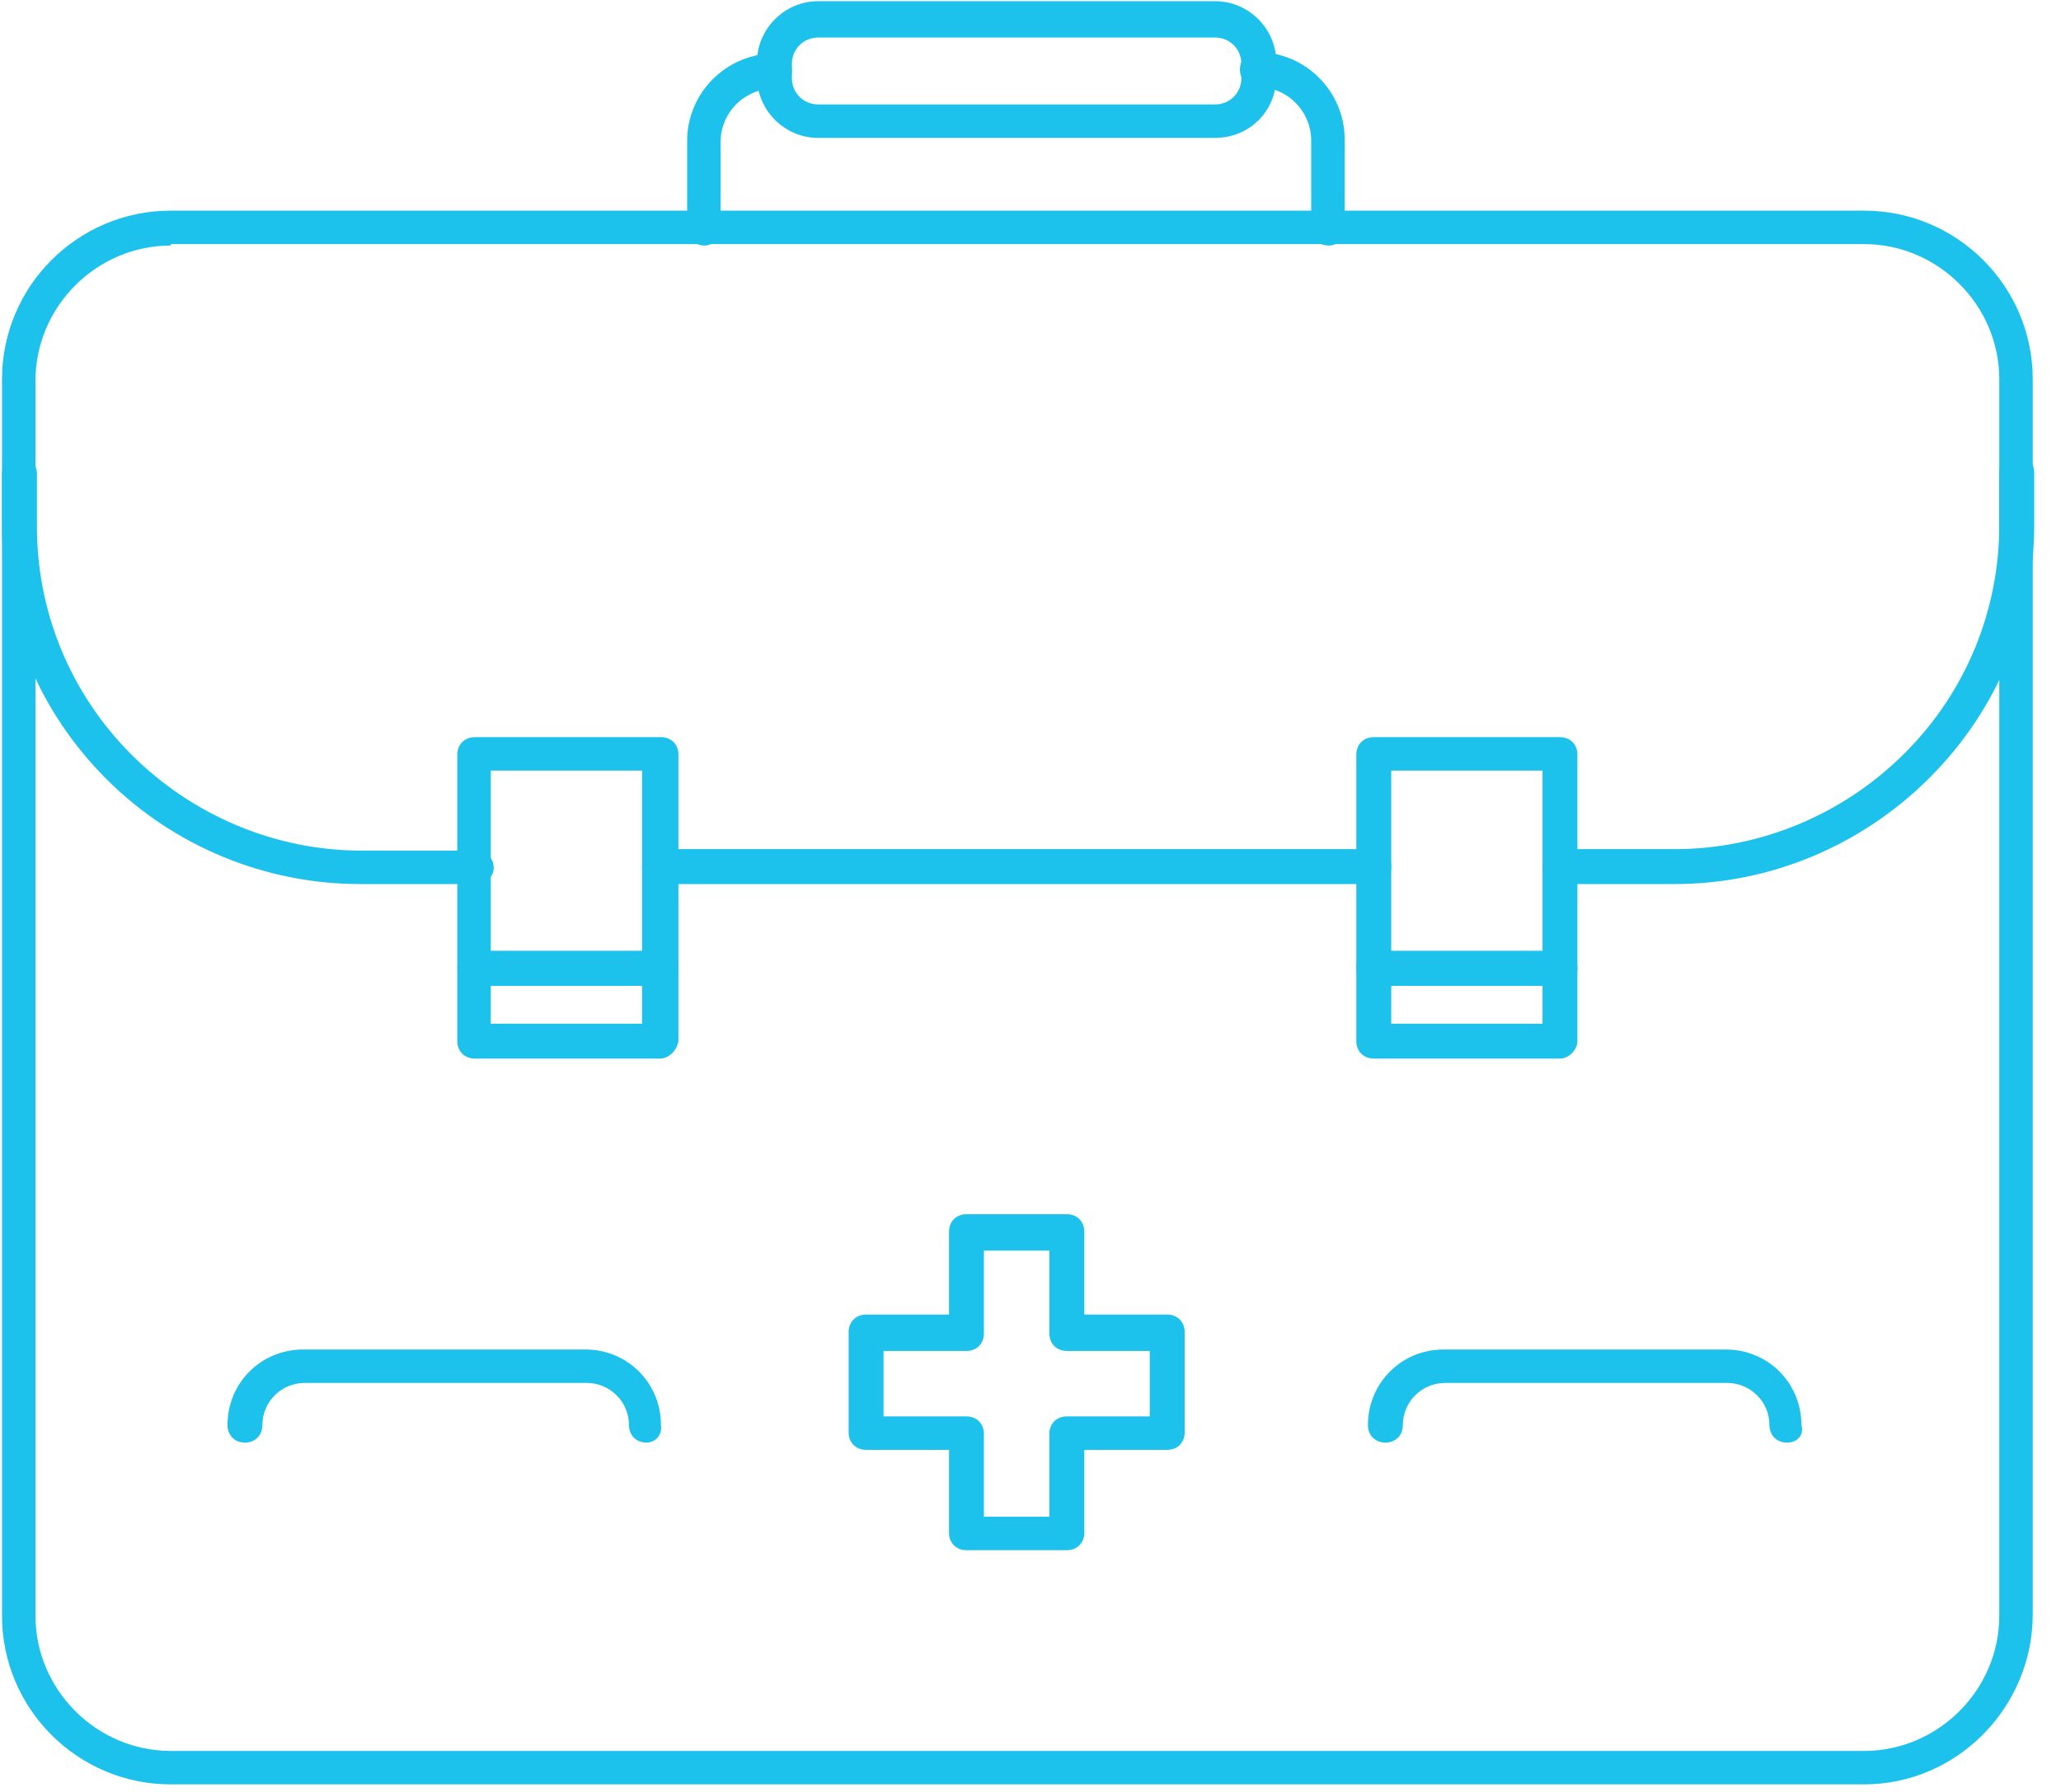 <?xml version="1.0" encoding="UTF-8"?>
<svg width="69px" height="60px" viewBox="0 0 69 60" version="1.1" xmlns="http://www.w3.org/2000/svg" xmlns:xlink="http://www.w3.org/1999/xlink">
    <title>药箱</title>
    <g id="2期" stroke="none" stroke-width="1" fill="none" fill-rule="evenodd">
        <g id="1.首页" transform="translate(-847, -3650)" fill="#1CC2EB" fill-rule="nonzero">
            <g id="药箱" transform="translate(847, 3650)">
                <path d="M62.405,59.747 L5.716,59.747 C2.599,59.747 0.067,57.215 0.067,54.098 L0.067,12.702 C0.067,9.585 2.599,7.053 5.716,7.053 L62.405,7.053 C65.522,7.053 68.054,9.585 68.054,12.702 L68.054,54.049 C68.054,57.166 65.522,59.747 62.405,59.747 Z M5.716,8.221 C3.233,8.221 1.187,10.267 1.187,12.751 L1.187,54.098 C1.187,56.582 3.233,58.627 5.716,58.627 L62.405,58.627 C64.888,58.627 66.934,56.582 66.934,54.098 L66.934,12.702 C66.934,10.218 64.888,8.173 62.405,8.173 L5.716,8.173 L5.716,8.221 Z" id="形状"></path>
                <path d="M15.895,29.601 L12.047,29.601 C8.882,29.601 5.814,28.335 3.573,26.095 C1.284,23.806 0.067,20.835 0.067,17.621 L0.067,15.867 C0.067,15.527 0.31,15.283 0.651,15.283 C0.992,15.283 1.236,15.527 1.236,15.867 L1.236,17.621 C1.236,20.494 2.356,23.221 4.401,25.267 C6.447,27.312 9.223,28.481 12.096,28.481 L15.944,28.481 C16.284,28.481 16.528,28.725 16.528,29.066 C16.528,29.406 16.187,29.601 15.895,29.601 L15.895,29.601 Z M45.992,29.601 L22.08,29.601 C21.739,29.601 21.496,29.358 21.496,29.017 C21.496,28.676 21.739,28.432 22.08,28.432 L45.992,28.432 C46.333,28.432 46.577,28.676 46.577,29.017 C46.577,29.358 46.333,29.601 45.992,29.601 L45.992,29.601 Z M56.073,29.601 L52.226,29.601 C51.885,29.601 51.642,29.358 51.642,29.017 C51.642,28.676 51.885,28.432 52.226,28.432 L56.073,28.432 C58.947,28.432 61.723,27.264 63.768,25.218 C65.814,23.173 66.934,20.445 66.934,17.572 L66.934,15.819 C66.934,15.478 67.177,15.234 67.518,15.234 C67.859,15.234 68.103,15.478 68.103,15.819 L68.103,17.572 C68.103,20.786 66.885,23.757 64.596,26.046 C62.307,28.335 59.239,29.601 56.073,29.601 L56.073,29.601 Z" id="形状"></path>
                <path d="M22.08,32.962 L15.895,32.962 C15.554,32.962 15.31,32.718 15.31,32.377 L15.31,25.267 C15.31,24.926 15.554,24.682 15.895,24.682 L22.129,24.682 C22.47,24.682 22.713,24.926 22.713,25.267 L22.713,32.426 C22.664,32.718 22.421,32.962 22.08,32.962 Z M16.431,31.842 L21.496,31.842 L21.496,25.803 L16.431,25.803 L16.431,31.842 Z M52.226,32.962 L45.992,32.962 C45.651,32.962 45.408,32.718 45.408,32.377 L45.408,25.267 C45.408,24.926 45.651,24.682 45.992,24.682 L52.226,24.682 C52.567,24.682 52.81,24.926 52.81,25.267 L52.81,32.426 C52.81,32.718 52.518,32.962 52.226,32.962 Z M46.577,31.842 L51.642,31.842 L51.642,25.803 L46.577,25.803 L46.577,31.842 L46.577,31.842 Z" id="形状"></path>
                <path d="M22.08,35.445 L15.895,35.445 C15.554,35.445 15.31,35.202 15.31,34.861 L15.31,32.426 C15.31,32.085 15.554,31.842 15.895,31.842 L22.129,31.842 C22.47,31.842 22.713,32.085 22.713,32.426 L22.713,34.861 C22.664,35.153 22.421,35.445 22.08,35.445 Z M16.431,34.277 L21.496,34.277 L21.496,33.01 L16.431,33.01 L16.431,34.277 Z M52.226,35.445 L45.992,35.445 C45.651,35.445 45.408,35.202 45.408,34.861 L45.408,32.426 C45.408,32.085 45.651,31.842 45.992,31.842 L52.226,31.842 C52.567,31.842 52.81,32.085 52.81,32.426 L52.81,34.861 C52.81,35.153 52.518,35.445 52.226,35.445 Z M46.577,34.277 L51.642,34.277 L51.642,33.01 L46.577,33.01 L46.577,34.277 L46.577,34.277 Z M35.716,51.906 L32.356,51.906 C32.015,51.906 31.772,51.663 31.772,51.322 L31.772,48.546 L28.996,48.546 C28.655,48.546 28.411,48.303 28.411,47.962 L28.411,44.601 C28.411,44.26 28.655,44.017 28.996,44.017 L31.772,44.017 L31.772,41.241 C31.772,40.9 32.015,40.656 32.356,40.656 L35.716,40.656 C36.057,40.656 36.301,40.9 36.301,41.241 L36.301,44.017 L39.077,44.017 C39.418,44.017 39.661,44.26 39.661,44.601 L39.661,47.962 C39.661,48.303 39.418,48.546 39.077,48.546 L36.301,48.546 L36.301,51.322 C36.301,51.663 36.057,51.906 35.716,51.906 Z M32.94,50.786 L35.132,50.786 L35.132,48.01 C35.132,47.669 35.375,47.426 35.716,47.426 L38.492,47.426 L38.492,45.234 L35.716,45.234 C35.375,45.234 35.132,44.991 35.132,44.65 L35.132,41.874 L32.94,41.874 L32.94,44.65 C32.94,44.991 32.697,45.234 32.356,45.234 L29.58,45.234 L29.58,47.426 L32.356,47.426 C32.697,47.426 32.94,47.669 32.94,48.01 L32.94,50.786 L32.94,50.786 Z" id="形状"></path>
                <path d="M59.823,48.303 C59.483,48.303 59.239,48.059 59.239,47.718 C59.239,46.939 58.606,46.306 57.827,46.306 L48.379,46.306 C47.599,46.306 46.966,46.939 46.966,47.718 C46.966,48.059 46.723,48.303 46.382,48.303 C46.041,48.303 45.797,48.059 45.797,47.718 C45.797,46.306 46.918,45.186 48.33,45.186 L57.778,45.186 C59.19,45.186 60.31,46.306 60.31,47.718 C60.408,48.059 60.164,48.303 59.823,48.303 L59.823,48.303 Z M21.642,48.303 C21.301,48.303 21.057,48.059 21.057,47.718 C21.057,46.939 20.424,46.306 19.645,46.306 L10.197,46.306 C9.418,46.306 8.784,46.939 8.784,47.718 C8.784,48.059 8.541,48.303 8.2,48.303 C7.859,48.303 7.616,48.059 7.616,47.718 C7.616,46.306 8.736,45.186 10.148,45.186 L19.596,45.186 C21.009,45.186 22.129,46.306 22.129,47.718 C22.177,48.059 21.934,48.303 21.642,48.303 Z M23.59,8.221 C23.249,8.221 23.005,7.978 23.005,7.637 L23.005,4.715 C23.005,3.108 24.32,1.793 25.927,1.793 C26.268,1.793 26.512,2.036 26.512,2.377 C26.512,2.718 26.268,2.962 25.927,2.962 C24.953,2.962 24.125,3.741 24.125,4.764 L24.125,7.686 C24.174,7.929 23.882,8.221 23.59,8.221 L23.59,8.221 Z M44.483,8.221 C44.142,8.221 43.898,7.978 43.898,7.637 L43.898,4.715 C43.898,3.741 43.119,2.913 42.096,2.913 C41.755,2.913 41.512,2.669 41.512,2.329 C41.512,1.988 41.755,1.744 42.096,1.744 C43.703,1.744 45.018,3.059 45.018,4.666 L45.018,7.588 C45.067,7.929 44.823,8.221 44.483,8.221 L44.483,8.221 Z" id="形状"></path>
                <path d="M40.684,4.617 L27.388,4.617 C26.268,4.617 25.343,3.692 25.343,2.572 L25.343,2.085 C25.343,0.965 26.268,0.04 27.388,0.04 L40.684,0.04 C41.804,0.04 42.729,0.965 42.729,2.085 L42.729,2.572 C42.729,3.741 41.804,4.617 40.684,4.617 Z M27.388,1.257 C26.901,1.257 26.512,1.647 26.512,2.134 L26.512,2.621 C26.512,3.108 26.901,3.497 27.388,3.497 L40.684,3.497 C41.171,3.497 41.56,3.108 41.56,2.621 L41.56,2.134 C41.56,1.647 41.171,1.257 40.684,1.257 L27.388,1.257 L27.388,1.257 Z" id="形状"></path>
            </g>
        </g>
    </g>
</svg>